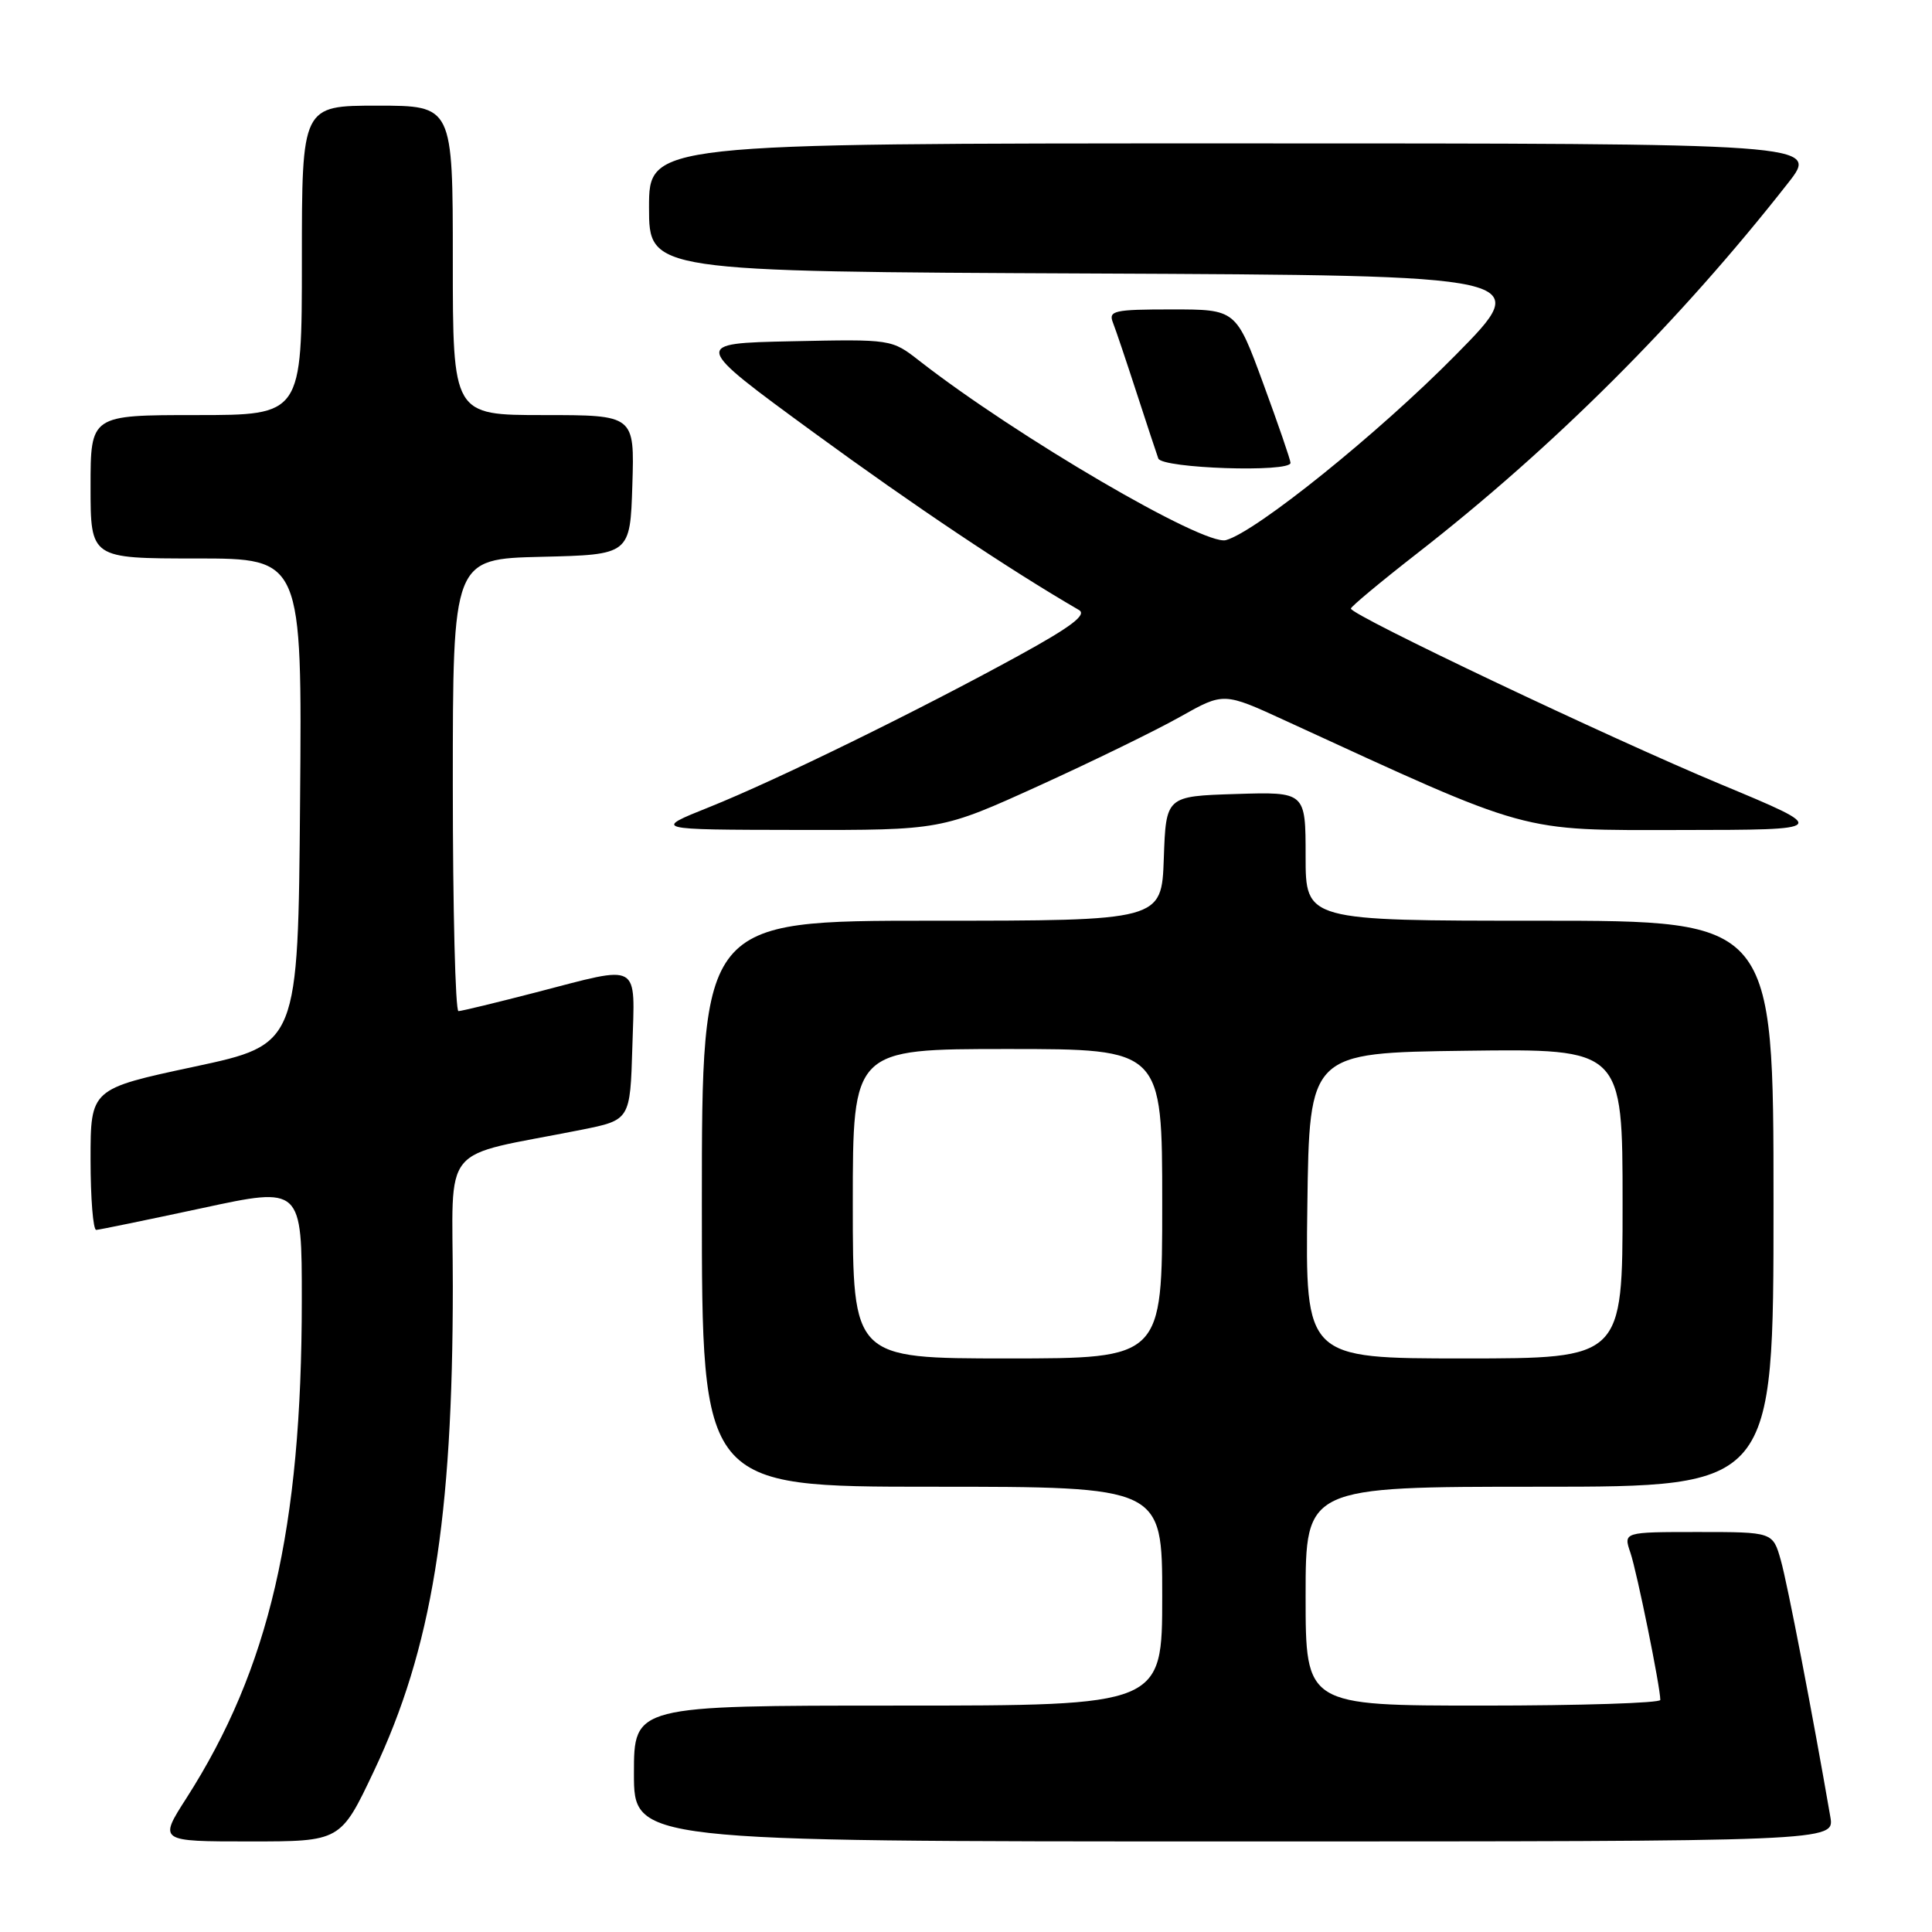 <?xml version="1.0" encoding="UTF-8" standalone="no"?>
<!DOCTYPE svg PUBLIC "-//W3C//DTD SVG 1.1//EN" "http://www.w3.org/Graphics/SVG/1.1/DTD/svg11.dtd" >
<svg xmlns="http://www.w3.org/2000/svg" xmlns:xlink="http://www.w3.org/1999/xlink" version="1.1" viewBox="0 0 256 256">
 <g >
 <path fill="currentColor"
d=" M 49.54 234.69 C 57.21 218.50 60.00 201.35 60.00 170.46 C 60.00 151.02 57.98 153.49 77.00 149.71 C 83.50 148.41 83.50 148.41 83.79 138.71 C 84.12 127.31 85.09 127.85 71.00 131.50 C 65.78 132.85 61.16 133.97 60.75 133.98 C 60.34 133.99 60.00 120.51 60.00 104.03 C 60.00 74.06 60.00 74.06 71.75 73.78 C 83.50 73.50 83.50 73.50 83.79 64.25 C 84.08 55.00 84.08 55.00 72.04 55.00 C 60.00 55.00 60.00 55.00 60.00 34.50 C 60.00 14.00 60.00 14.00 50.00 14.00 C 40.00 14.00 40.00 14.00 40.00 34.50 C 40.00 55.00 40.00 55.00 26.00 55.00 C 12.00 55.00 12.00 55.00 12.00 64.50 C 12.00 74.00 12.00 74.00 26.01 74.00 C 40.03 74.00 40.03 74.00 39.76 106.20 C 39.50 138.40 39.50 138.40 25.75 141.34 C 12.00 144.28 12.00 144.28 12.00 153.64 C 12.00 158.79 12.34 162.99 12.75 162.97 C 13.16 162.95 19.46 161.65 26.75 160.09 C 40.00 157.23 40.00 157.23 39.99 172.37 C 39.98 202.56 35.67 221.13 24.71 238.25 C 21.02 244.00 21.02 244.00 33.08 244.00 C 45.13 244.00 45.13 244.00 49.54 234.69 Z  M 242.53 240.75 C 240.17 227.08 236.85 209.86 235.97 206.75 C 234.91 203.00 234.91 203.00 225.01 203.00 C 215.10 203.00 215.10 203.00 216.04 205.75 C 216.90 208.28 220.00 223.53 220.00 225.25 C 220.00 225.66 209.43 226.00 196.50 226.00 C 173.00 226.00 173.00 226.00 173.00 211.50 C 173.00 197.00 173.00 197.00 204.00 197.00 C 235.00 197.00 235.00 197.00 235.00 159.50 C 235.00 122.00 235.00 122.00 204.00 122.00 C 173.00 122.00 173.00 122.00 173.00 113.46 C 173.00 104.92 173.00 104.92 163.75 105.21 C 154.50 105.50 154.50 105.50 154.21 113.75 C 153.92 122.00 153.92 122.00 123.46 122.00 C 93.00 122.00 93.00 122.00 93.00 159.50 C 93.00 197.00 93.00 197.00 123.50 197.00 C 154.00 197.00 154.00 197.00 154.00 211.50 C 154.00 226.00 154.00 226.00 119.00 226.00 C 84.00 226.00 84.00 226.00 84.00 235.00 C 84.00 244.00 84.00 244.00 163.55 244.00 C 243.09 244.00 243.09 244.00 242.53 240.75 Z  M 137.70 104.10 C 144.84 100.85 153.26 96.74 156.41 94.96 C 162.15 91.73 162.15 91.73 170.32 95.49 C 203.16 110.58 201.07 110.00 222.74 109.98 C 242.50 109.96 242.50 109.96 228.00 103.92 C 213.22 97.76 179.00 81.51 179.00 80.64 C 179.00 80.38 182.94 77.10 187.75 73.35 C 205.86 59.25 222.56 42.58 236.93 24.25 C 241.05 19.00 241.05 19.00 163.52 19.00 C 86.00 19.00 86.00 19.00 86.00 27.49 C 86.00 35.98 86.00 35.98 144.64 36.24 C 203.28 36.50 203.28 36.50 192.89 47.03 C 182.62 57.45 166.43 70.48 162.44 71.57 C 159.51 72.36 134.65 57.82 121.82 47.81 C 118.14 44.94 118.14 44.94 104.90 45.22 C 91.67 45.50 91.67 45.50 107.82 57.31 C 121.11 67.02 133.69 75.44 142.97 80.83 C 144.05 81.46 141.95 83.05 134.97 86.88 C 121.72 94.15 102.88 103.38 94.00 106.94 C 86.50 109.94 86.50 109.94 105.61 109.97 C 124.72 110.00 124.72 110.00 137.70 104.10 Z  M 171.00 61.33 C 171.00 60.96 169.38 56.24 167.39 50.83 C 163.78 41.00 163.78 41.00 155.28 41.00 C 147.60 41.00 146.85 41.17 147.47 42.75 C 147.85 43.71 149.25 47.88 150.59 52.00 C 151.93 56.12 153.23 60.06 153.48 60.75 C 153.96 62.07 171.00 62.64 171.00 61.33 Z  M 113.00 159.50 C 113.00 139.00 113.00 139.00 133.50 139.00 C 154.00 139.00 154.00 139.00 154.00 159.50 C 154.00 180.00 154.00 180.00 133.50 180.00 C 113.00 180.00 113.00 180.00 113.00 159.50 Z  M 173.23 159.75 C 173.50 139.50 173.50 139.50 194.25 139.23 C 215.00 138.96 215.00 138.96 215.00 159.48 C 215.00 180.00 215.00 180.00 193.98 180.00 C 172.96 180.00 172.96 180.00 173.23 159.75 Z "/>
</g>
</svg>